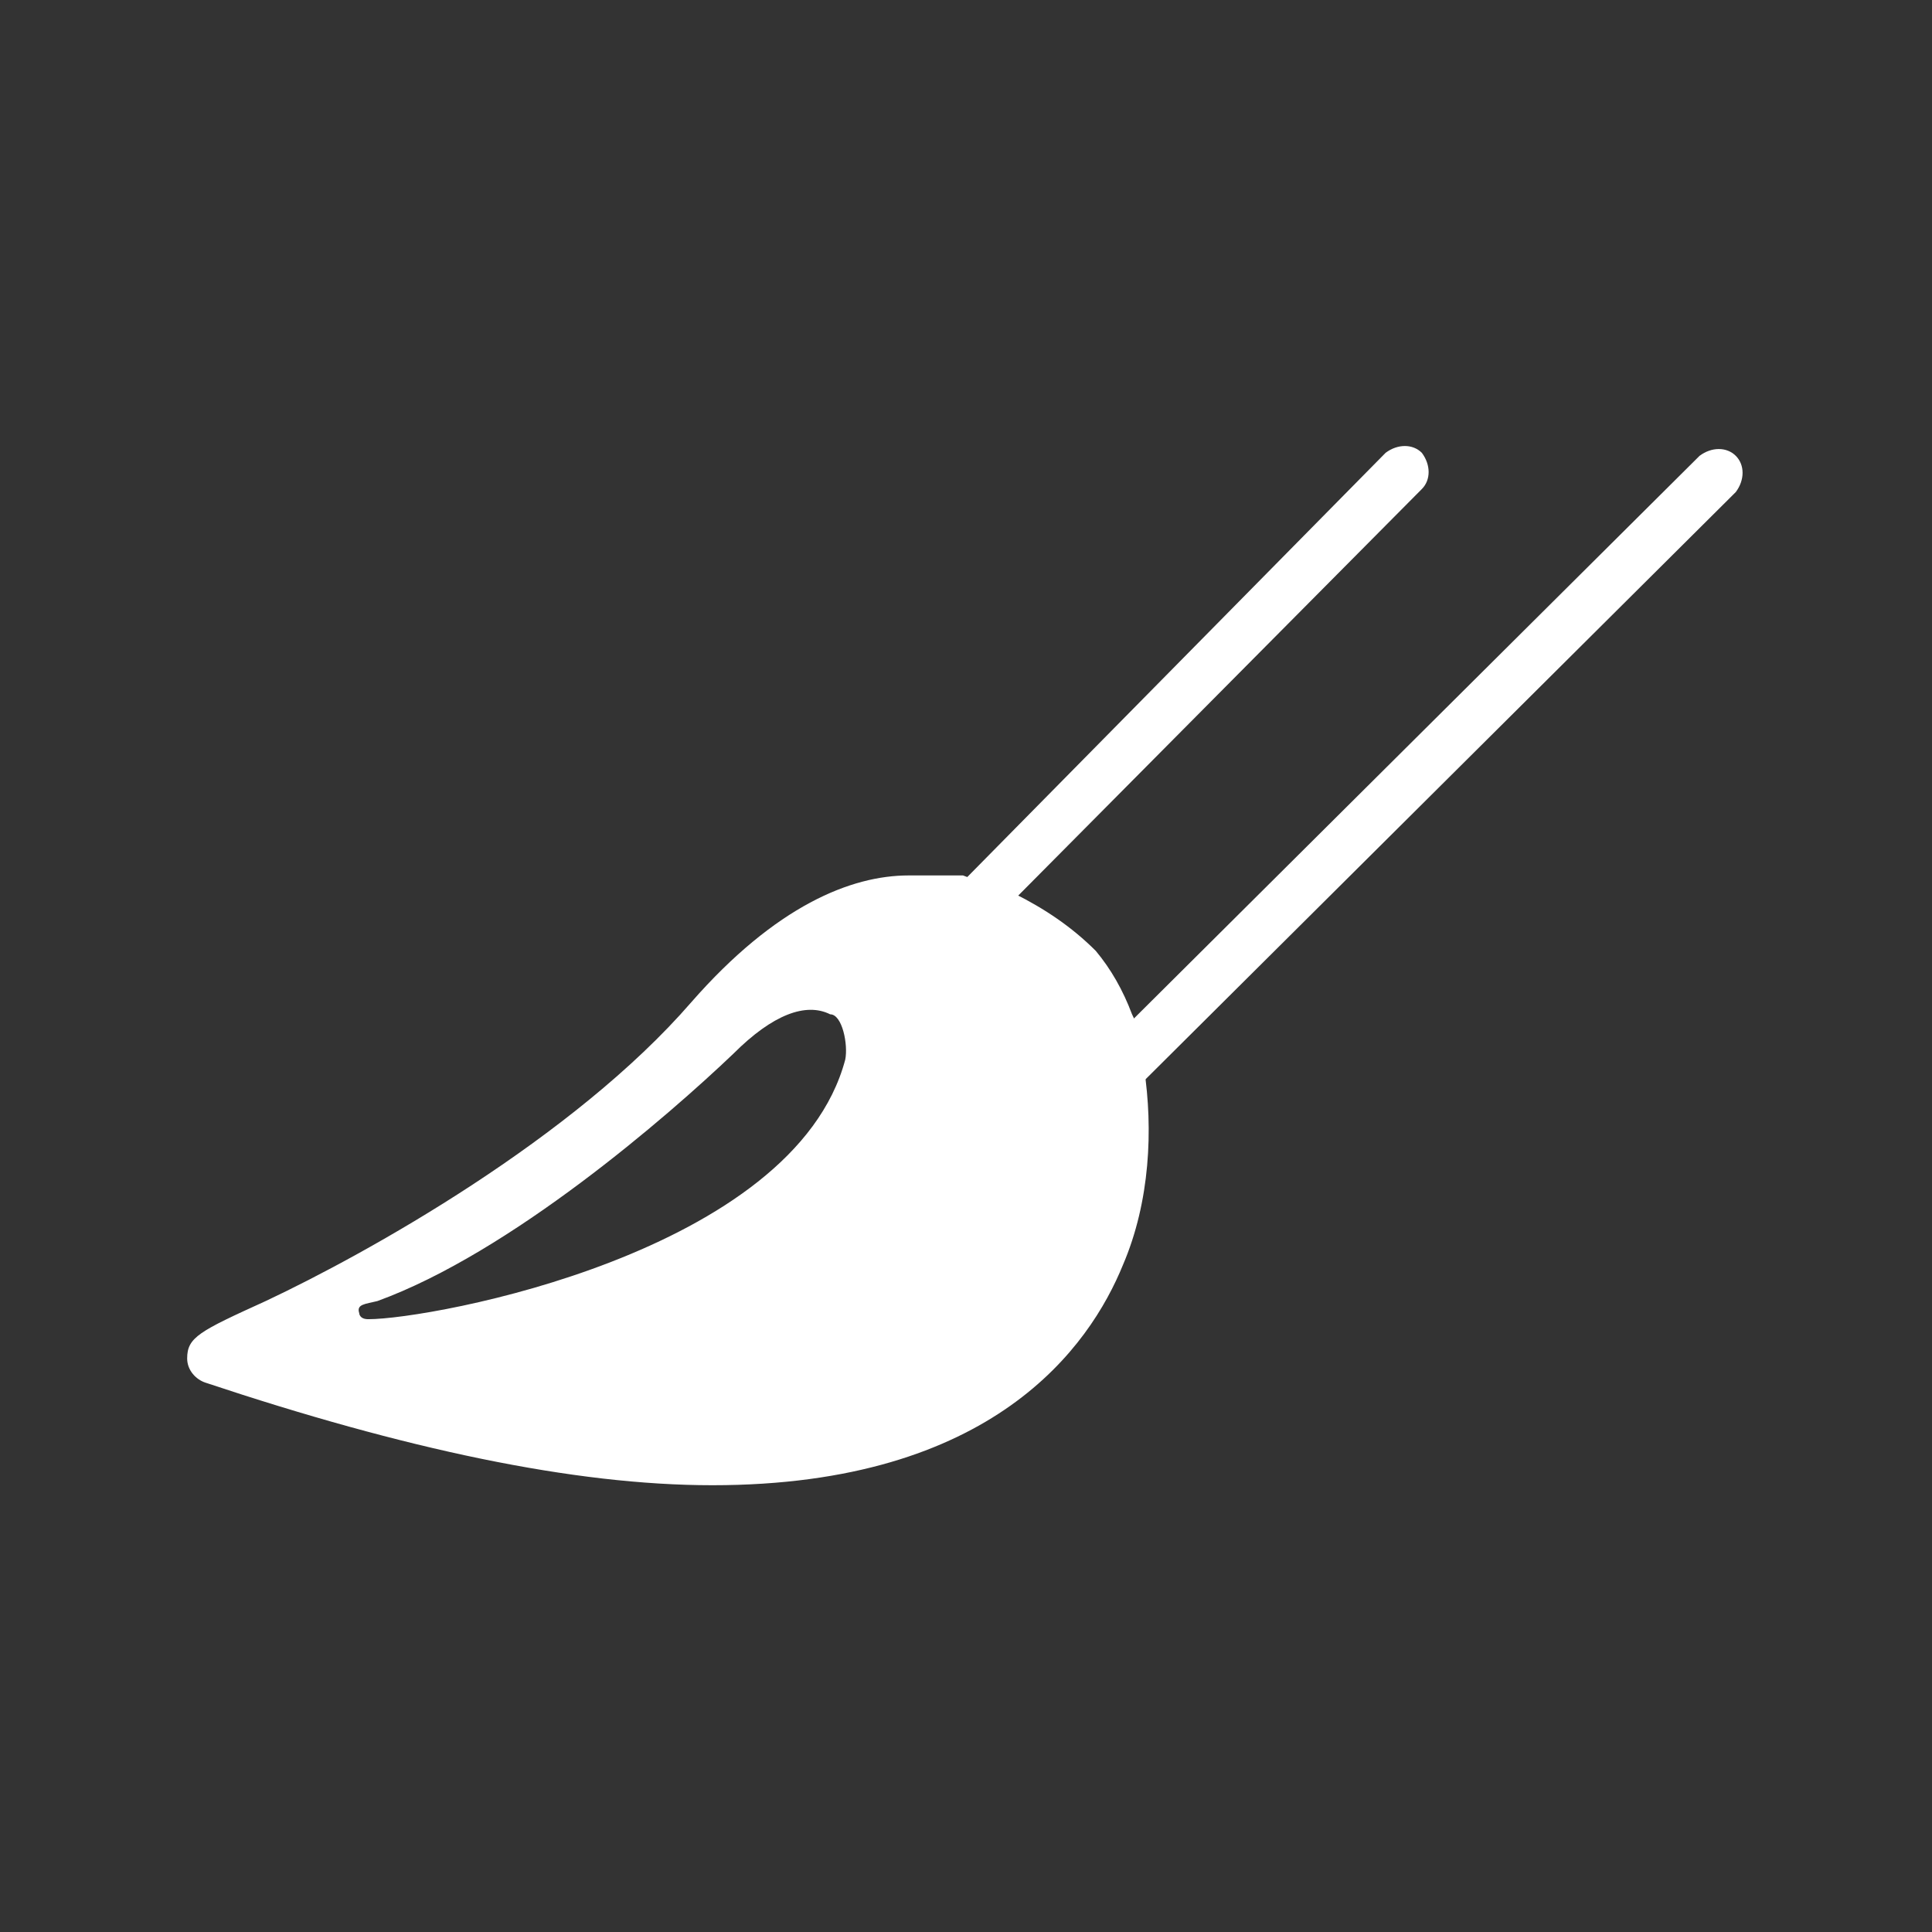<?xml version="1.0" encoding="utf-8"?>
<!-- Generator: Adobe Illustrator 21.0.0, SVG Export Plug-In . SVG Version: 6.00 Build 0)  -->
<svg version="1.1" id="Layer_1" xmlns="http://www.w3.org/2000/svg" xmlns:xlink="http://www.w3.org/1999/xlink" x="0px" y="0px"
	 viewBox="0 0 64 64" style="enable-background:new 0 0 64 64;" xml:space="preserve">
<rect x="0" y="0" width="64" height="64" fill="#333333" stroke="none"/>
<style type="text/css">
	.st0{fill:#FFFFFF;}
</style>
<g>
	<path class="st0" d="M37.5,33.6c-0.3-0.8-0.7-1.5-1.2-2.1c-0.8-0.8-1.7-1.4-2.7-1.9c-0.6-0.3-1.2-0.4-1.7-0.6
		C31.3,29,30.7,29,30.1,29c-1.9,0-4.4,1-7.2,4.2c-3.9,4.5-10.7,8.3-14.1,9.9c-2.2,1-2.6,1.2-2.6,1.9c0,0.4,0.3,0.7,0.6,0.8
		c6.6,2.2,12.2,3.4,16.8,3.4c9.3,0,12.5-4.6,13.6-7.3c0.9-2.1,1-4.5,0.7-6.5C37.9,34.8,37.8,34.2,37.5,33.6z M28,35.1
		c-1.7,6.4-13.7,8.6-15.8,8.6c-0.3,0-0.3-0.2-0.3-0.2c-0.1-0.3,0.2-0.3,0.6-0.4c4.4-1.6,9.6-6.1,11.8-8.2c1.3-1.3,2.4-1.7,3.2-1.3
		C27.9,33.6,28.1,34.6,28,35.1z"/>
	<path class="st0" d="M47.1,16.2c0.3-0.3,0.3-0.8,0-1.2c-0.3-0.3-0.8-0.3-1.2,0L31.7,29.4c0.6,0.2,1.1,0.4,1.7,0.6L47.1,16.2z"/>
	<path class="st0" d="M57.5,15.1c-0.3-0.3-0.8-0.3-1.2,0L37.3,34c0.3,0.5,0.4,1.2,0.6,1.8l19.6-19.5C57.8,15.9,57.8,15.4,57.5,15.1z
		"/>
</g>
</svg>
